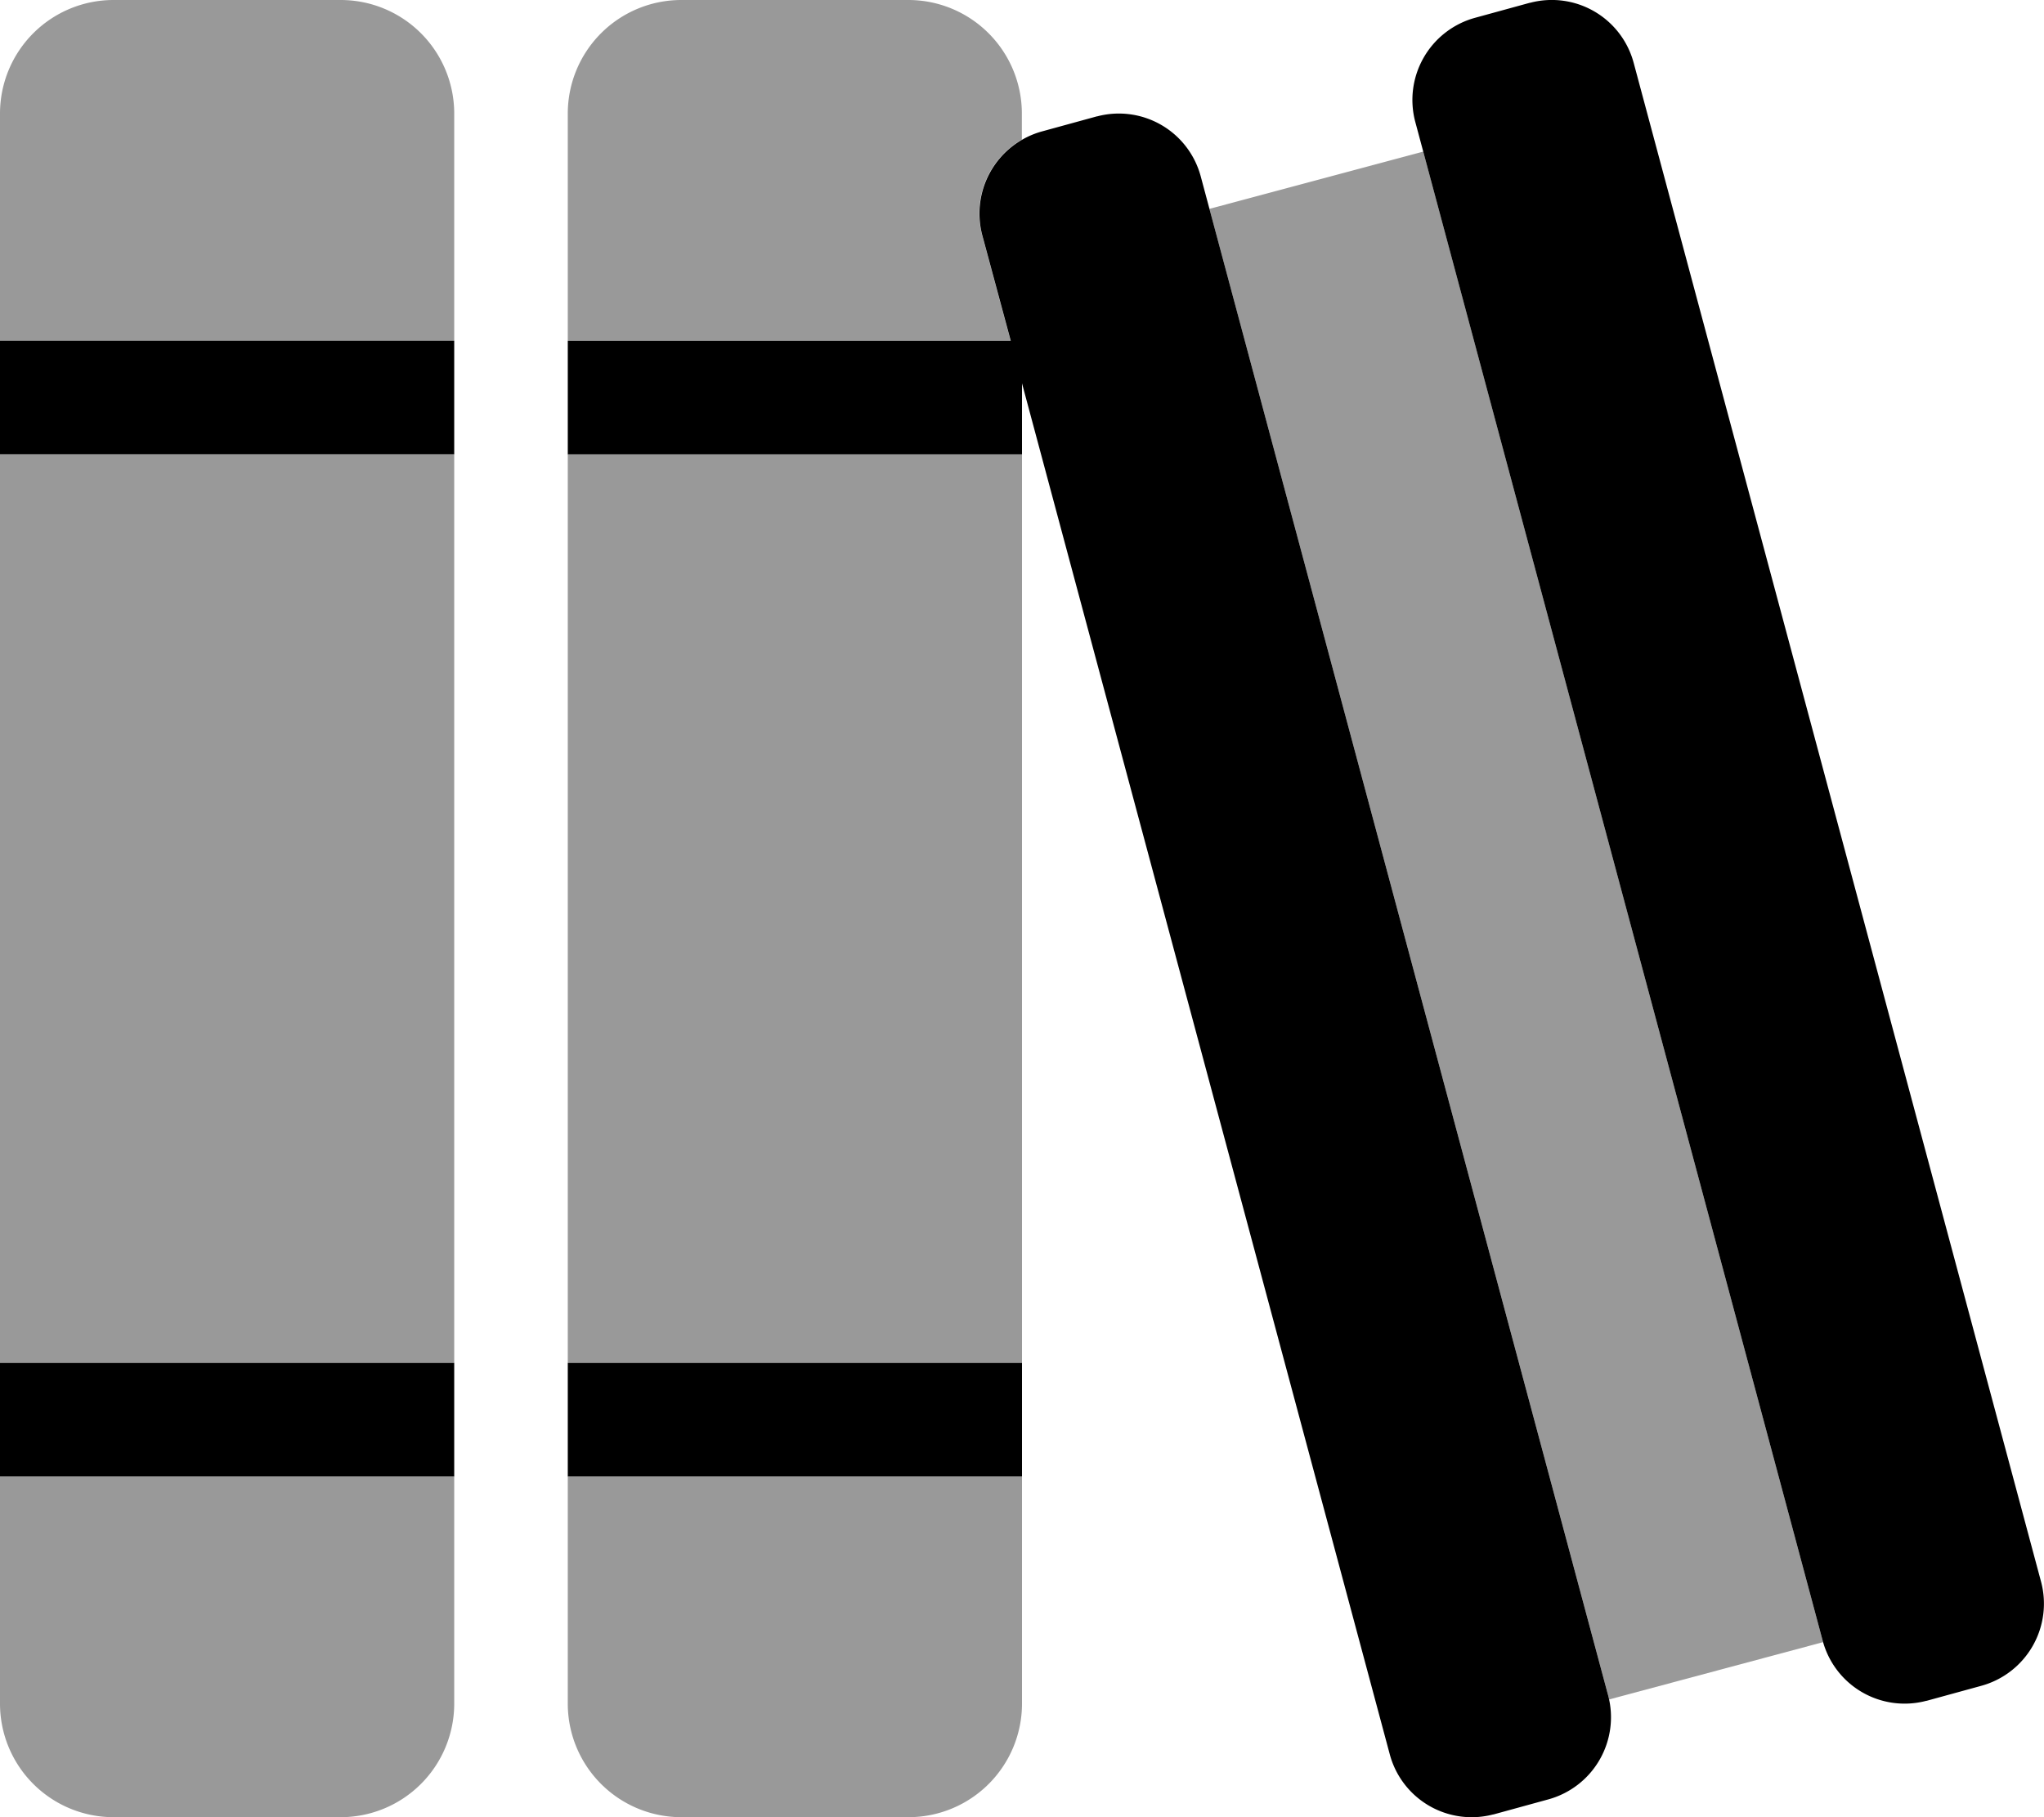 <svg viewBox="0 0 576 512"><path d="m96 0h-64a32 32 0 0 0 -32 32v64h128v-64a32 32 0 0 0 -32-32zm-96 384h128v-256h-128zm0 96a32 32 0 0 0 32 32h64a32 32 0 0 0 32-32v-64h-128zm513.62-17.78-112.54-419.51-60.26 16.14 112.35 418.8c.11.39.2.79.29 1.18l60.29-16.15c-.04-.15-.09-.3-.13-.46zm-353.62 17.78a32 32 0 0 0 32 32h64a32 32 0 0 0 32-32v-64h-128zm96-480h-64a32 32 0 0 0 -32 32v64h124.79l-8-29.65a23.94 23.94 0 0 1 11.17-27v-7.35a32 32 0 0 0 -31.96-32zm-96 384h128v-256h-128z" opacity=".4"/><path d="m0 416h128v-32h-128zm0-288h128v-32h-128zm575.17 317.65-114.78-427.87a23.89 23.89 0 0 0 -29.18-17h-.09l-15.39 4.22a24 24 0 0 0 -16.9 29.36l114.79 427.86a23.89 23.89 0 0 0 29.18 17h.09l15.38-4.22a24 24 0 0 0 16.9-29.35zm-415.17-29.65h128v-32h-128zm178.39-366.22a23.89 23.89 0 0 0 -29.18-17h-.09l-15.39 4.22a24 24 0 0 0 -16.9 29.36l8 29.65h-124.83v32h128v-20.01l103.62 386.22a23.89 23.89 0 0 0 29.18 17h.09l15.38-4.22a24 24 0 0 0 16.9-29.33z"/></svg>